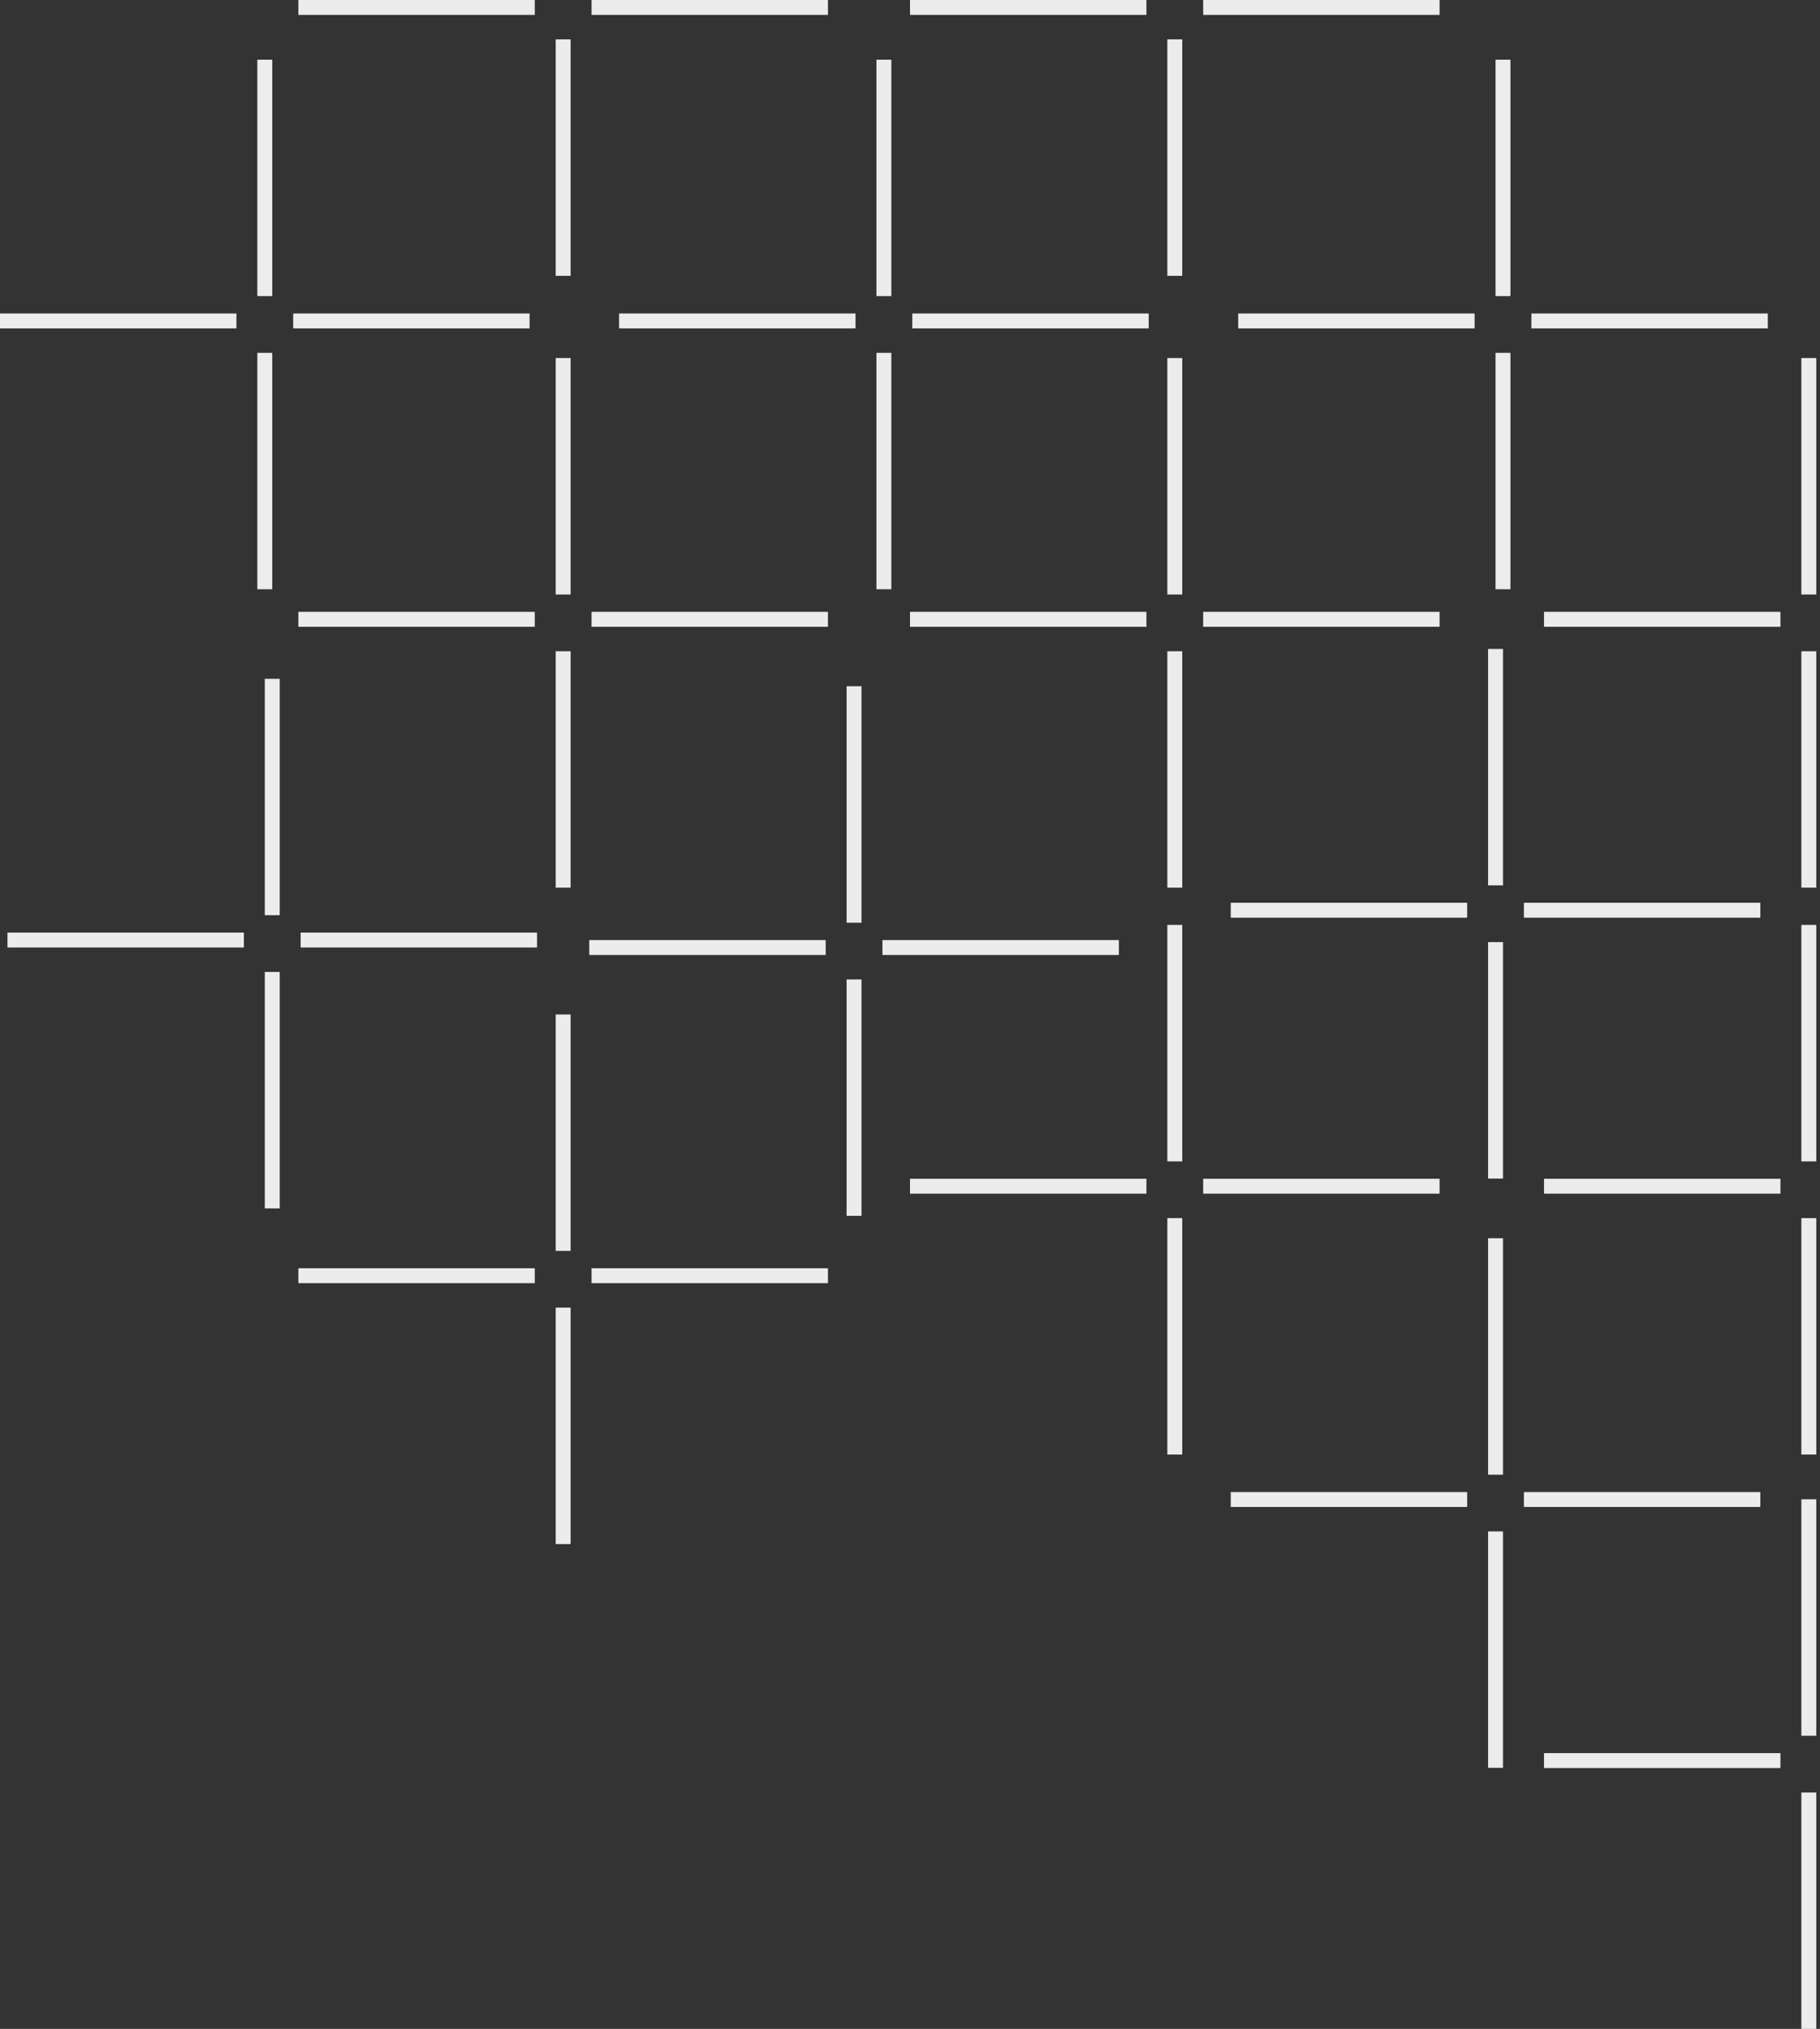 <svg viewBox="0 0 244 272" fill="none" xmlns="http://www.w3.org/2000/svg"><rect x="0" y="0" width="244" height="272" fill="#333333" stroke="none"/><path d="M201.5 8v31.697M201.5 47.304V79M166 43.025h31.696M205.305 43.025h31.696M157.5 5.279v31.697M122 1h31.696M161.305 1h31.696M75.5 5.279v31.697M40 1h31.697M79.305 1H111M157.5 48v31.697M157.5 87.304V119M122 83.025h31.696M161.305 83.025h31.696M114.5 92v31.696M114.5 131.304V163M79 127.025h31.696M118.305 127.025h31.696M200.5 87v31.696M200.5 126.304V158M165 122.025h31.696M204.305 122.025h31.696M157.5 124v31.696M157.5 163.304V195M122 159.025h31.696M161.305 159.025h31.696M200.5 166v31.696M200.5 205.304V237M165 201.025h31.696M204.305 201.025h31.696M75.5 48v31.697M75.5 87.304V119M40 83.025h31.697M79.305 83.025H111M118.5 8v31.697M118.5 47.304V79M83 43.025h31.696M122.305 43.025h31.696M35.5 8v31.697M35.5 47.304V79M0 43.025h31.697M39.305 43.025H71M36.5 91v31.696M36.5 130.304V162M1 126.025h31.697M40.305 126.025H72M75.5 136v31.696M75.5 175.304V207M40 171.025h31.697M79.305 171.025H111M242.5 48v31.697M242.5 87.304V119M207 83.025h31.696M242.5 124v31.696M242.5 163.304V195M207 159.025h31.696M242.5 201v31.696M242.5 240.304V272M207 236.025h31.696" stroke="#ECECEC" stroke-width="2"/></svg>
